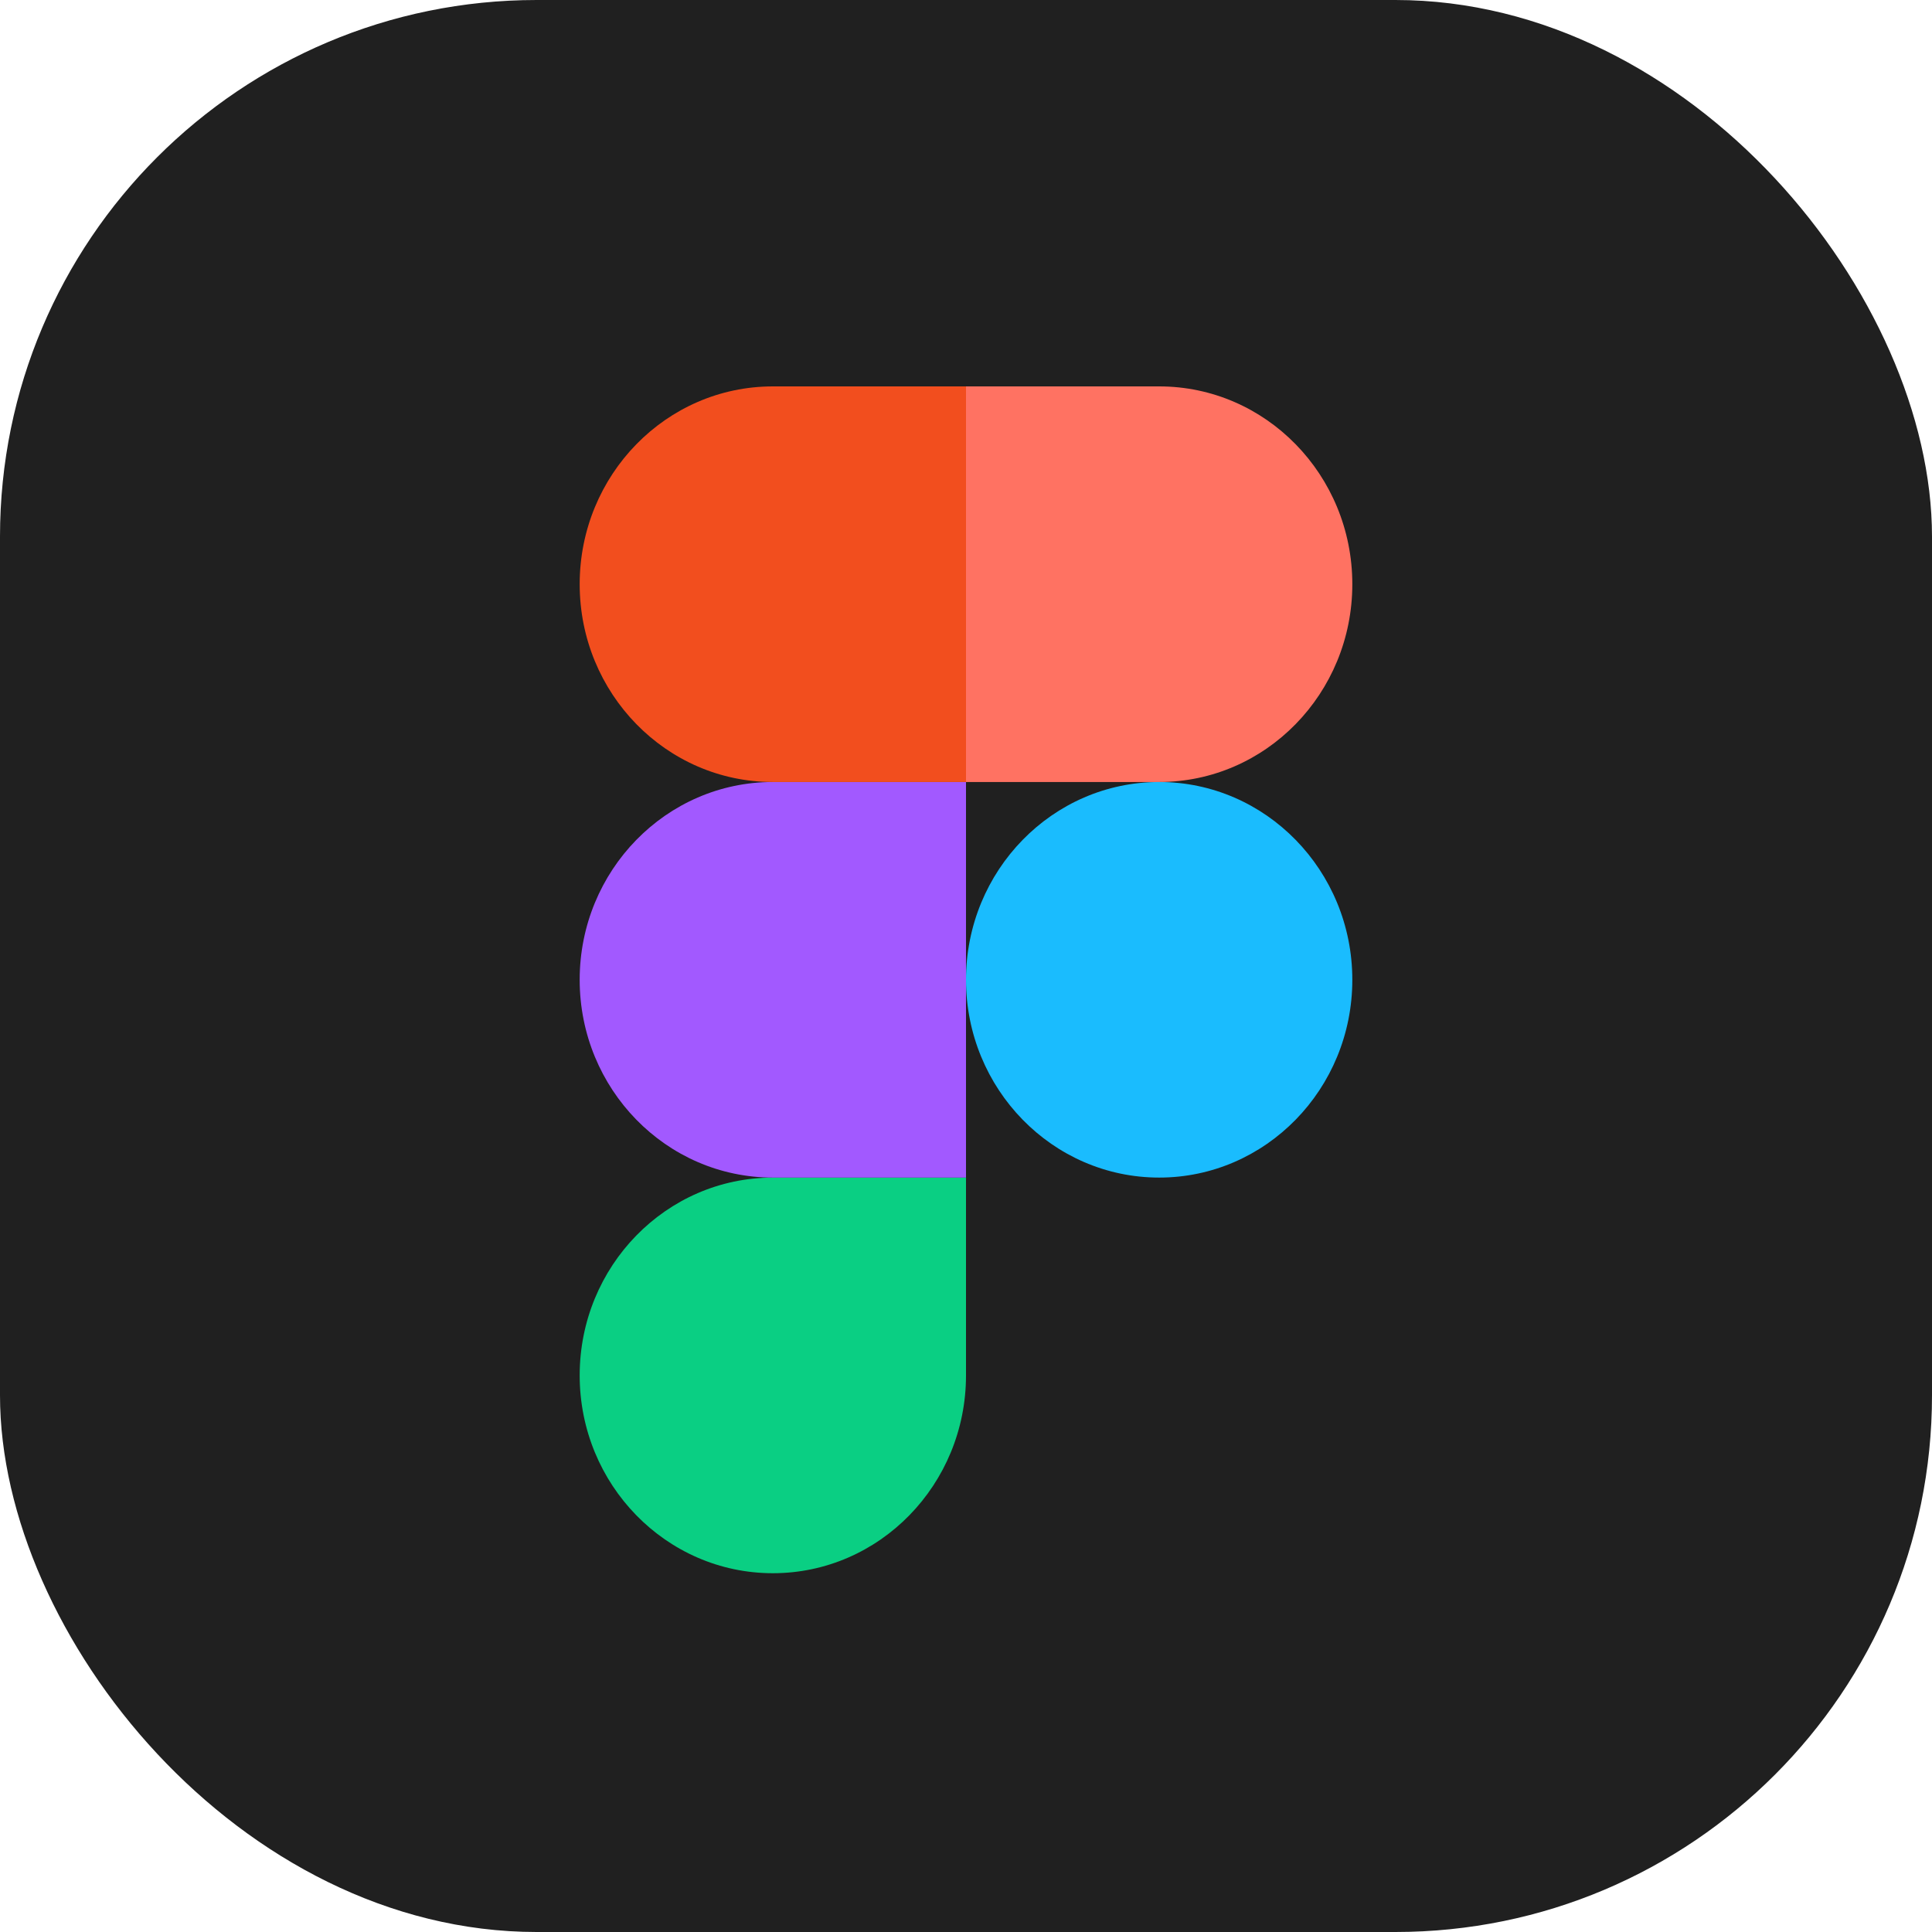 <svg width="72" height="72" viewBox="0 0 72 72" fill="none" xmlns="http://www.w3.org/2000/svg">
<rect width="72" height="72" rx="20" fill="#202020"/>
<g clip-path="url(#clip0_3130_6579)">
<path d="M28.802 58.629C32.775 58.629 36 55.326 36 51.257V43.886H28.802C24.828 43.886 21.603 47.188 21.603 51.257C21.603 55.326 24.828 58.629 28.802 58.629Z" fill="#0ACF83"/>
<path d="M21.603 36.514C21.603 32.445 24.828 29.143 28.802 29.143H36V43.885H28.802C24.828 43.885 21.603 40.583 21.603 36.514Z" fill="#A259FF"/>
<path d="M21.603 21.771C21.603 17.702 24.828 14.4 28.802 14.4H36V29.143H28.802C24.828 29.143 21.603 25.84 21.603 21.771Z" fill="#F24E1E"/>
<path d="M36 14.4H43.199C47.172 14.4 50.397 17.702 50.397 21.771C50.397 25.84 47.172 29.143 43.199 29.143H36V14.4Z" fill="#FF7262"/>
<path d="M50.397 36.514C50.397 40.583 47.172 43.885 43.199 43.885C39.225 43.885 36 40.583 36 36.514C36 32.445 39.225 29.143 43.199 29.143C47.172 29.143 50.397 32.445 50.397 36.514Z" fill="#1ABCFE"/>
</g>
<defs>
<clipPath id="clip0_3130_6579">
<rect width="28.8" height="44.229" fill="white" transform="translate(21.6 14.4)"/>
</clipPath>
</defs>
</svg>
